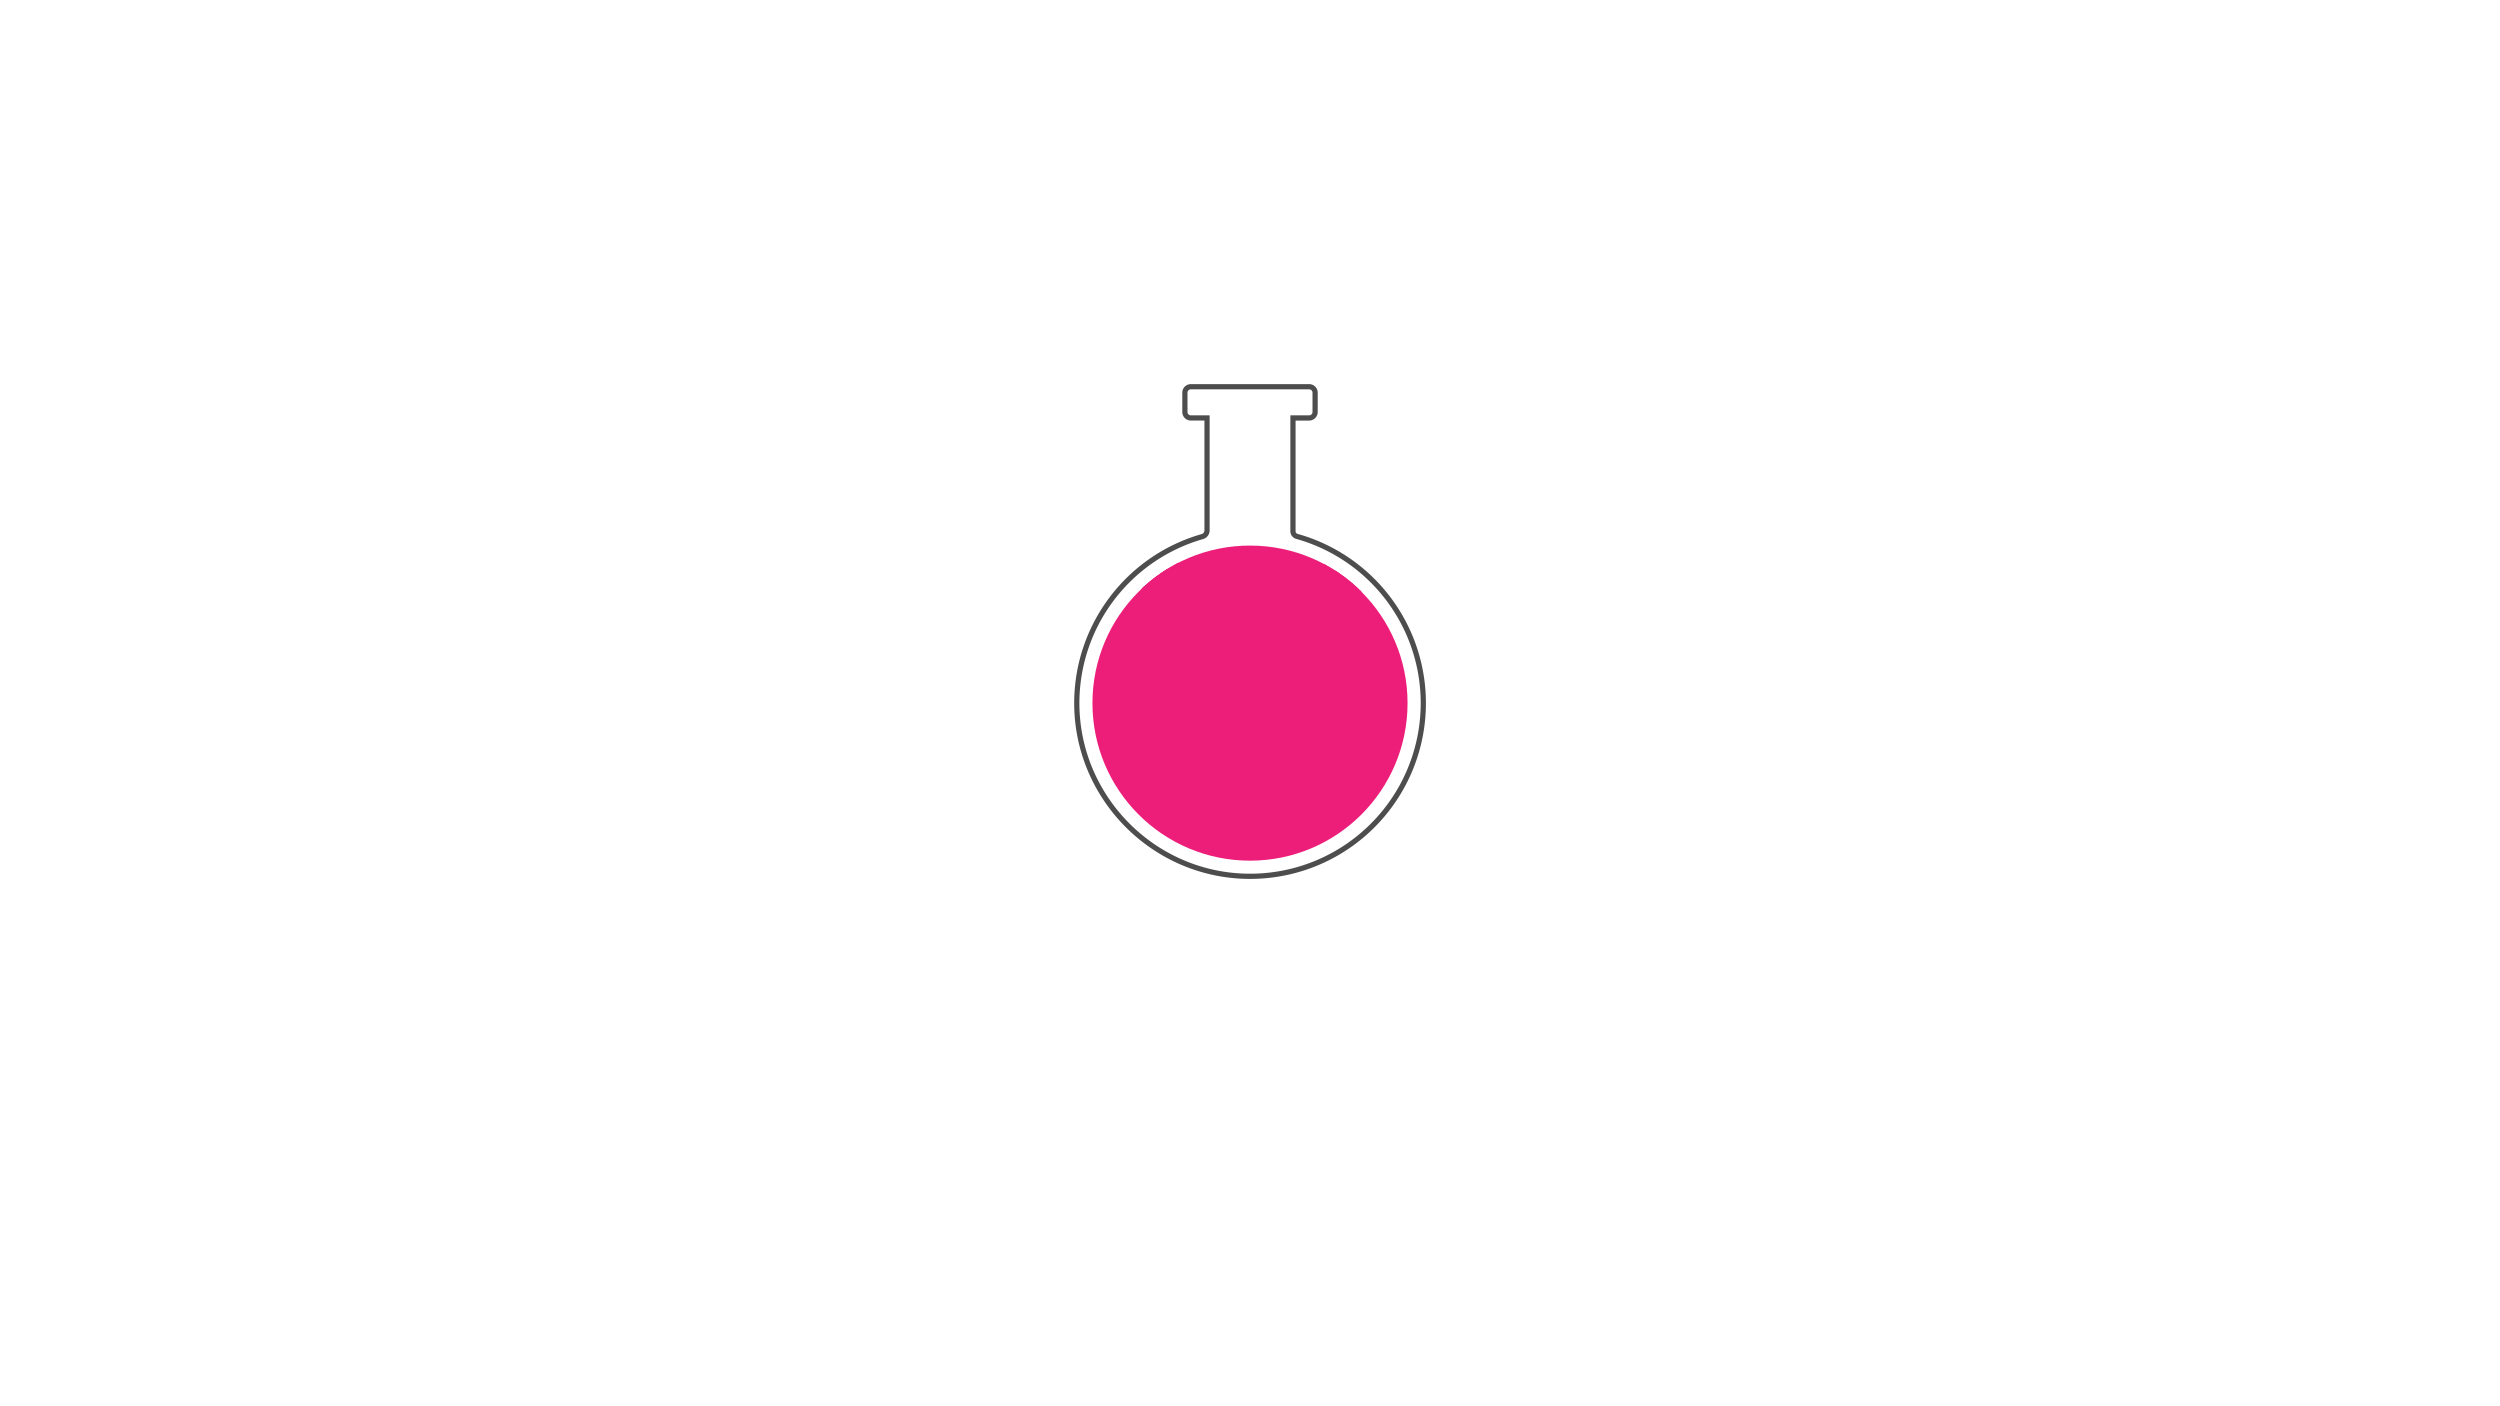 <svg id="Layer_2" data-name="Layer 2" xmlns="http://www.w3.org/2000/svg" xmlns:xlink="http://www.w3.org/1999/xlink" viewBox="0 0 1920 1080">
  <defs>
    <clipPath id="clip-path">
      <rect id="_class_fluid-mask" data-name="#class=fluid-mask" x="834" y="414" width="252" height="252" style="fill: none"/>
    </clipPath>
    <clipPath id="clip-path-2">
      <circle cx="960" cy="540" r="121" style="fill: none"/>
    </clipPath>
  </defs>
  <title>flask</title>
  <g id="_class_flask" data-name="#class=flask">
    <g id="_class_fluid" data-name="#class=fluid">
      <g style="clip-path: url(#clip-path)">
        <circle cx="960" cy="540" r="121" style="fill: #ed1e79"/>
      </g>
    </g>
    <path d="M993,408V321h12.42a4.58,4.58,0,0,0,4.58-4.58V301.58a4.58,4.58,0,0,0-4.58-4.58H914.58a4.58,4.58,0,0,0-4.58,4.58v14.83a4.58,4.58,0,0,0,4.58,4.58H927v86.35a4.93,4.93,0,0,1-3.58,4.75A133.06,133.06,0,0,0,827,537.43c-1.4,73.76,58.25,135,132,135.57a133,133,0,0,0,37-261.06A4.09,4.09,0,0,1,993,408Z" style="fill: none;stroke: #4d4d4d;stroke-miterlimit: 10;stroke-width: 4px"/>
    <g style="clip-path: url(#clip-path-2)">
      <g id="_class_bubble-level" data-name="#class=bubble-level">
        <g id="_class_bubble" data-name="#class=bubble">
          <circle id="_class_bubble-fill" data-name="#class=bubble-fill" cx="892" cy="444" r="17" style="fill: #ed1e79"/>
          <path id="_class_bubble-shell" data-name="#class=bubble-shell" d="M909,444a17,17,0,0,1-34,0c0-9.15,6.54-17,17-17S909,436.15,909,444Z" style="fill: none;stroke: #ed1e79;stroke-miterlimit: 10;stroke-width: 2px"/>
        </g>
        <g id="_class_bubble-2" data-name="#class=bubble">
          <circle id="_class_bubble-fill-2" data-name="#class=bubble-fill" cx="975" cy="444" r="17" style="fill: #ed1e79"/>
          <path id="_class_bubble-shell-2" data-name="#class=bubble-shell" d="M992,444a17,17,0,0,1-34,0c0-9.15,6.54-17,17-17S992,436.15,992,444Z" style="fill: none;stroke: #ed1e79;stroke-miterlimit: 10;stroke-width: 2px"/>
        </g>
        <g id="_class_bubble-3" data-name="#class=bubble">
          <circle id="_class_bubble-fill-3" data-name="#class=bubble-fill" cx="1009" cy="444" r="7" style="fill: #ed1e79"/>
          <path id="_class_bubble-shell-3" data-name="#class=bubble-shell" d="M1016,444a7,7,0,0,1-14,0,6.79,6.79,0,0,1,7-7A7.11,7.11,0,0,1,1016,444Z" style="fill: none;stroke: #ed1e79;stroke-miterlimit: 10;stroke-width: 2px"/>
        </g>
        <g id="_class_bubble-4" data-name="#class=bubble">
          <circle id="_class_bubble-fill-4" data-name="#class=bubble-fill" cx="849" cy="444" r="7" style="fill: #ed1e79"/>
          <path id="_class_bubble-shell-4" data-name="#class=bubble-shell" d="M856,444a7,7,0,0,1-14,0,6.79,6.79,0,0,1,7-7A7.11,7.11,0,0,1,856,444Z" style="fill: none;stroke: #ed1e79;stroke-miterlimit: 10;stroke-width: 2px"/>
        </g>
        <g id="_class_bubble-5" data-name="#class=bubble">
          <circle id="_class_bubble-fill-5" data-name="#class=bubble-fill" cx="1036" cy="444" r="11" style="fill: #ed1e79"/>
          <path id="_class_bubble-shell-5" data-name="#class=bubble-shell" d="M1047,444a11,11,0,0,1-22,0,10.67,10.67,0,0,1,11-11A11.18,11.18,0,0,1,1047,444Z" style="fill: none;stroke: #ed1e79;stroke-miterlimit: 10;stroke-width: 2px"/>
        </g>
        <g id="_class_bubble-6" data-name="#class=bubble">
          <circle id="_class_bubble-fill-6" data-name="#class=bubble-fill" cx="1064" cy="444" r="11" style="fill: #ed1e79"/>
          <path id="_class_bubble-shell-6" data-name="#class=bubble-shell" d="M1075,444a11,11,0,0,1-22,0,10.67,10.67,0,0,1,11-11A11.18,11.18,0,0,1,1075,444Z" style="fill: none;stroke: #ed1e79;stroke-miterlimit: 10;stroke-width: 2px"/>
        </g>
        <g id="_class_bubble-7" data-name="#class=bubble">
          <circle id="_class_bubble-fill-7" data-name="#class=bubble-fill" cx="932" cy="445" r="11" style="fill: #ed1e79"/>
          <path id="_class_bubble-shell-7" data-name="#class=bubble-shell" d="M943,445a11,11,0,0,1-22,0,10.67,10.67,0,0,1,11-11A11.18,11.18,0,0,1,943,445Z" style="fill: none;stroke: #ed1e79;stroke-miterlimit: 10;stroke-width: 2px"/>
        </g>
        <g id="_class_bubble-8" data-name="#class=bubble">
          <circle id="_class_bubble-fill-8" data-name="#class=bubble-fill" cx="1031" cy="444" r="17" style="fill: #ed1e79"/>
          <path id="_class_bubble-shell-8" data-name="#class=bubble-shell" d="M1014,444a17,17,0,0,1,34,0c0,9.15-6.54,17-17,17S1014,451.85,1014,444Z" style="fill: none;stroke: #ed1e79;stroke-miterlimit: 10;stroke-width: 2px"/>
        </g>
        <g id="_class_bubble-9" data-name="#class=bubble">
          <circle id="_class_bubble-fill-9" data-name="#class=bubble-fill" cx="948" cy="444" r="17" style="fill: #ed1e79"/>
          <path id="_class_bubble-shell-9" data-name="#class=bubble-shell" d="M931,444a17,17,0,0,1,34,0c0,9.15-6.54,17-17,17S931,451.85,931,444Z" style="fill: none;stroke: #ed1e79;stroke-miterlimit: 10;stroke-width: 2px"/>
        </g>
        <g id="_class_bubble-10" data-name="#class=bubble">
          <circle id="_class_bubble-fill-10" data-name="#class=bubble-fill" cx="914" cy="444" r="7" style="fill: #ed1e79"/>
          <path id="_class_bubble-shell-10" data-name="#class=bubble-shell" d="M907,444a7,7,0,0,1,14,0,6.79,6.79,0,0,1-7,7A7.11,7.11,0,0,1,907,444Z" style="fill: none;stroke: #ed1e79;stroke-miterlimit: 10;stroke-width: 2px"/>
        </g>
        <g id="_class_bubble-11" data-name="#class=bubble">
          <circle id="_class_bubble-fill-11" data-name="#class=bubble-fill" cx="1074" cy="444" r="7" style="fill: #ed1e79"/>
          <path id="_class_bubble-shell-11" data-name="#class=bubble-shell" d="M1067,444a7,7,0,0,1,14,0,6.79,6.79,0,0,1-7,7A7.11,7.11,0,0,1,1067,444Z" style="fill: none;stroke: #ed1e79;stroke-miterlimit: 10;stroke-width: 2px"/>
        </g>
        <g id="_class_bubble-12" data-name="#class=bubble">
          <circle id="_class_bubble-fill-12" data-name="#class=bubble-fill" cx="887" cy="444" r="11" style="fill: #ed1e79"/>
          <path id="_class_bubble-shell-12" data-name="#class=bubble-shell" d="M876,444a11,11,0,0,1,22,0,10.67,10.67,0,0,1-11,11A11.18,11.18,0,0,1,876,444Z" style="fill: none;stroke: #ed1e79;stroke-miterlimit: 10;stroke-width: 2px"/>
        </g>
        <g id="_class_bubble-13" data-name="#class=bubble">
          <circle id="_class_bubble-fill-13" data-name="#class=bubble-fill" cx="859" cy="444" r="11" style="fill: #ed1e79"/>
          <path id="_class_bubble-shell-13" data-name="#class=bubble-shell" d="M848,444a11,11,0,0,1,22,0,10.67,10.67,0,0,1-11,11A11.18,11.18,0,0,1,848,444Z" style="fill: none;stroke: #ed1e79;stroke-miterlimit: 10;stroke-width: 2px"/>
        </g>
        <g id="_class_bubble-14" data-name="#class=bubble">
          <circle id="_class_bubble-fill-14" data-name="#class=bubble-fill" cx="991" cy="443" r="11" style="fill: #ed1e79"/>
          <path id="_class_bubble-shell-14" data-name="#class=bubble-shell" d="M980,443a11,11,0,0,1,22,0,10.67,10.67,0,0,1-11,11A11.18,11.18,0,0,1,980,443Z" style="fill: none;stroke: #ed1e79;stroke-miterlimit: 10;stroke-width: 2px"/>
        </g>
      </g>
    </g>
  </g>
</svg>
